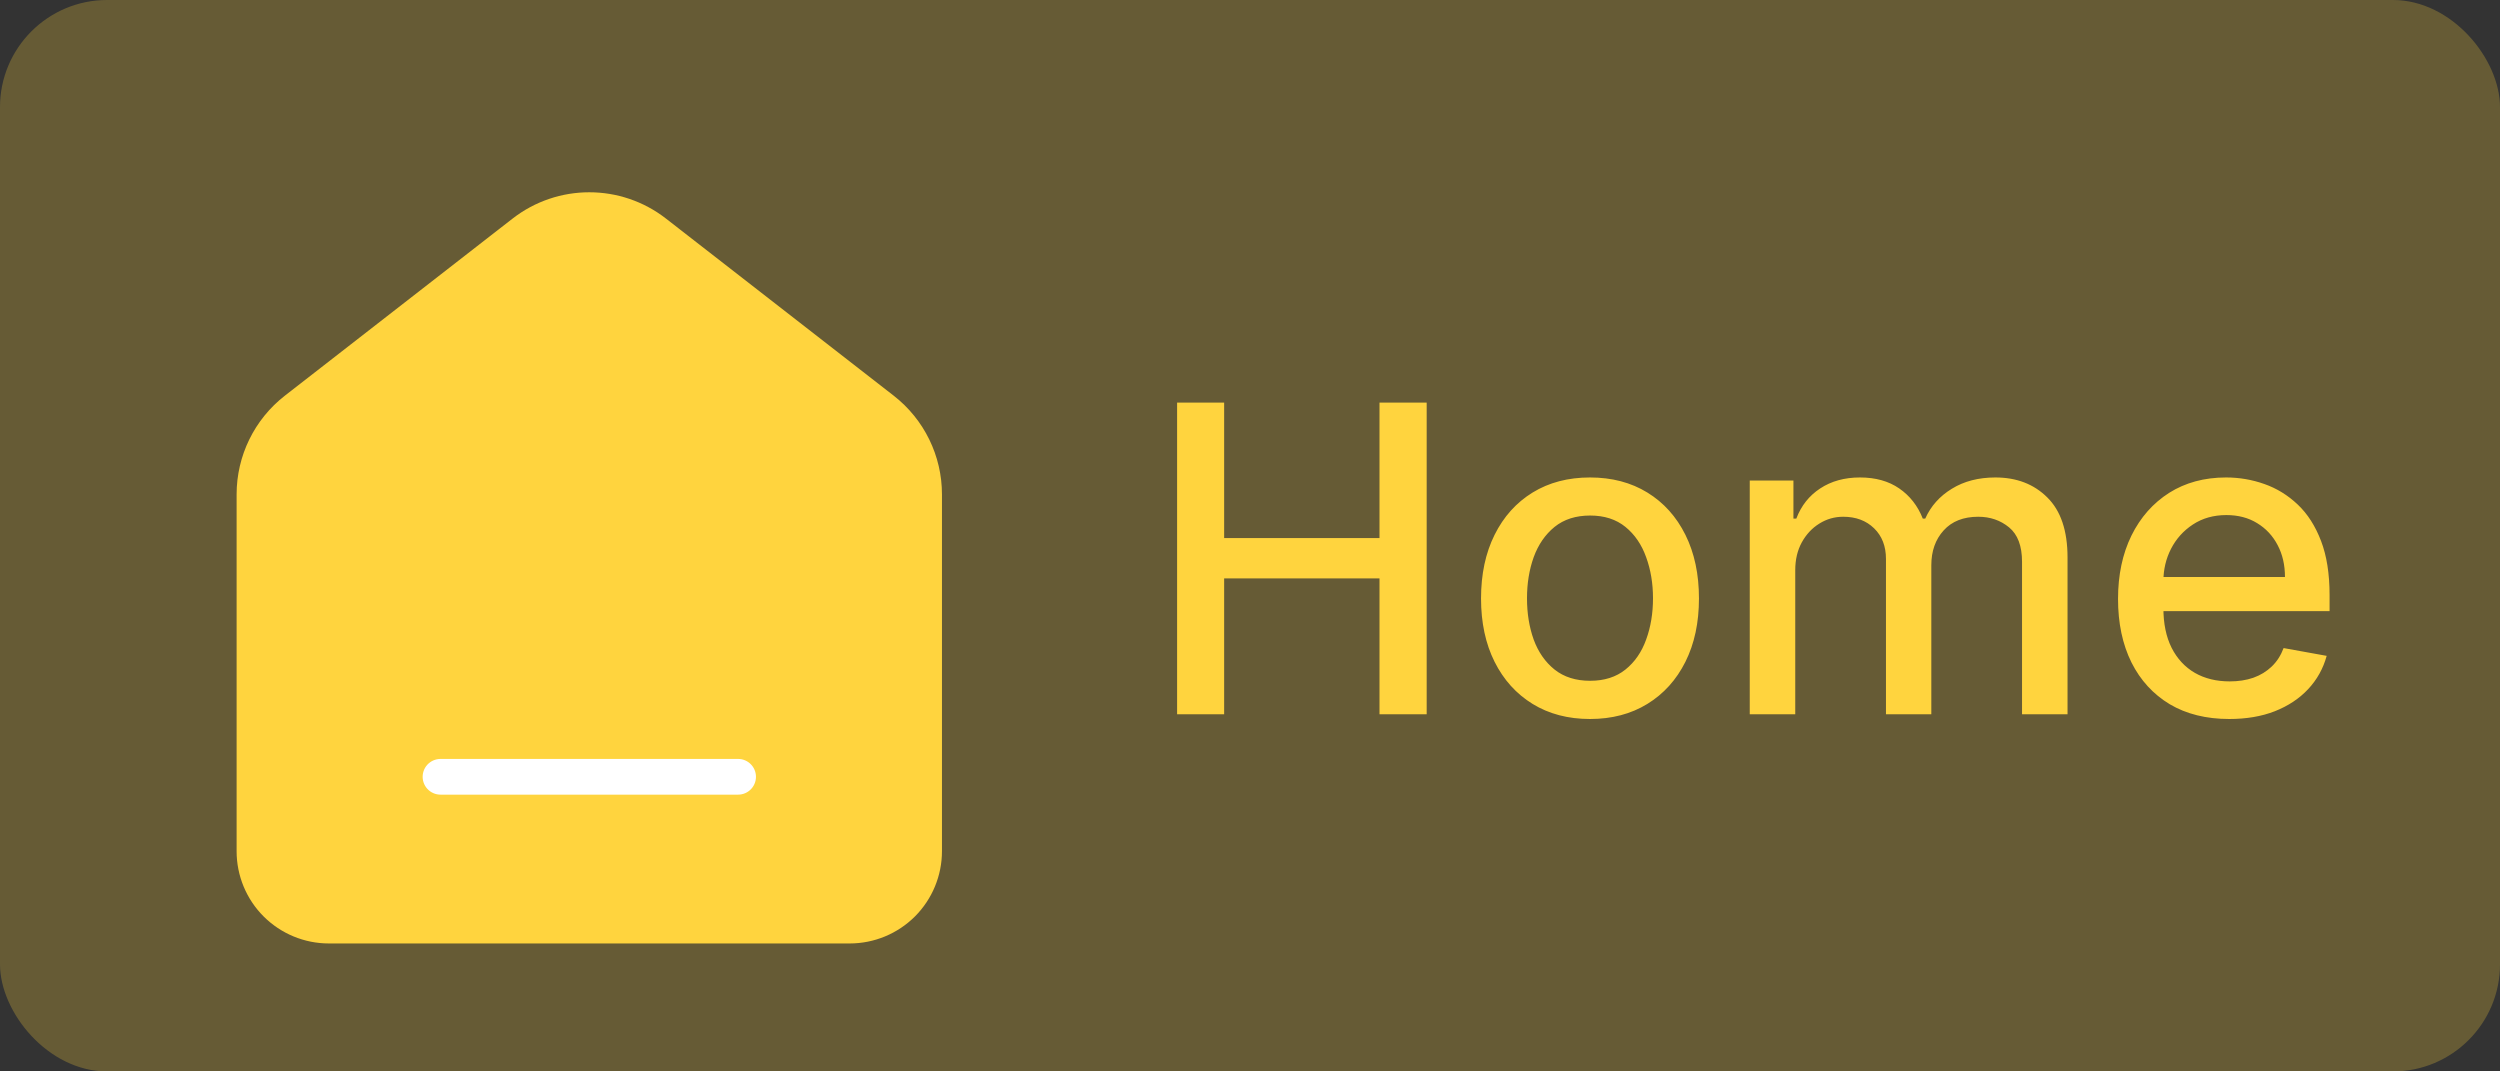 <svg width="70" height="30" viewBox="0 0 70 30" fill="none" xmlns="http://www.w3.org/2000/svg">
<rect x="0" y="0" width="70" height="30" fill="#333333" stroke="none"/>
<rect width="70" height="30" rx="3" fill="#FFD43E" fill-opacity="0.25"/>
<path d="M7.125 13.842C7.125 12.917 7.552 12.043 8.283 11.474L14.658 6.516C15.742 5.673 17.259 5.673 18.342 6.516L24.717 11.474C25.448 12.043 25.875 12.917 25.875 13.842V23.834C25.875 24.386 25.655 24.916 25.265 25.307C24.874 25.697 24.344 25.917 23.792 25.917H9.208C8.656 25.917 8.126 25.697 7.735 25.307C7.344 24.916 7.125 24.386 7.125 23.834V13.842Z" fill="#FFD43E" stroke="#FFD43E" stroke-linecap="round" stroke-linejoin="round"/>
<path d="M12.334 21.75H20.667" stroke="white" stroke-linecap="round"/>
<path d="M32.959 20V11.273H34.276V15.065H38.626V11.273H39.947V20H38.626V16.195H34.276V20H32.959ZM44.52 20.132C43.906 20.132 43.371 19.991 42.913 19.71C42.456 19.429 42.101 19.035 41.848 18.53C41.595 18.024 41.469 17.433 41.469 16.757C41.469 16.078 41.595 15.484 41.848 14.976C42.101 14.467 42.456 14.072 42.913 13.791C43.371 13.51 43.906 13.369 44.52 13.369C45.133 13.369 45.669 13.51 46.126 13.791C46.584 14.072 46.939 14.467 47.192 14.976C47.445 15.484 47.571 16.078 47.571 16.757C47.571 17.433 47.445 18.024 47.192 18.53C46.939 19.035 46.584 19.429 46.126 19.71C45.669 19.991 45.133 20.132 44.52 20.132ZM44.524 19.062C44.922 19.062 45.251 18.957 45.513 18.747C45.774 18.537 45.967 18.257 46.092 17.908C46.22 17.558 46.284 17.173 46.284 16.753C46.284 16.335 46.22 15.952 46.092 15.602C45.967 15.25 45.774 14.967 45.513 14.754C45.251 14.541 44.922 14.435 44.524 14.435C44.124 14.435 43.791 14.541 43.527 14.754C43.266 14.967 43.071 15.25 42.943 15.602C42.818 15.952 42.756 16.335 42.756 16.753C42.756 17.173 42.818 17.558 42.943 17.908C43.071 18.257 43.266 18.537 43.527 18.747C43.791 18.957 44.124 19.062 44.524 19.062ZM48.993 20V13.454H50.216V14.52H50.297C50.434 14.159 50.657 13.878 50.966 13.676C51.276 13.472 51.647 13.369 52.078 13.369C52.516 13.369 52.883 13.472 53.178 13.676C53.476 13.881 53.696 14.162 53.838 14.52H53.907C54.063 14.171 54.311 13.892 54.652 13.685C54.993 13.474 55.4 13.369 55.871 13.369C56.465 13.369 56.949 13.555 57.324 13.928C57.702 14.3 57.891 14.861 57.891 15.611V20H56.617V15.73C56.617 15.287 56.496 14.966 56.255 14.767C56.013 14.568 55.725 14.469 55.39 14.469C54.975 14.469 54.652 14.597 54.422 14.852C54.192 15.105 54.077 15.43 54.077 15.828V20H52.807V15.649C52.807 15.294 52.696 15.008 52.475 14.793C52.253 14.577 51.965 14.469 51.61 14.469C51.368 14.469 51.145 14.533 50.941 14.661C50.739 14.786 50.576 14.96 50.451 15.185C50.328 15.409 50.267 15.669 50.267 15.964V20H48.993ZM62.42 20.132C61.775 20.132 61.219 19.994 60.754 19.719C60.291 19.44 59.932 19.05 59.68 18.547C59.43 18.041 59.305 17.449 59.305 16.77C59.305 16.099 59.43 15.508 59.68 14.997C59.932 14.486 60.285 14.087 60.736 13.8C61.191 13.513 61.722 13.369 62.33 13.369C62.7 13.369 63.057 13.43 63.404 13.553C63.751 13.675 64.062 13.867 64.337 14.128C64.613 14.389 64.83 14.729 64.989 15.146C65.148 15.561 65.228 16.065 65.228 16.659V17.111H60.025V16.156H63.979C63.979 15.821 63.911 15.524 63.775 15.266C63.639 15.004 63.447 14.798 63.2 14.648C62.955 14.497 62.668 14.422 62.339 14.422C61.981 14.422 61.668 14.51 61.401 14.686C61.137 14.859 60.932 15.087 60.788 15.368C60.646 15.646 60.575 15.949 60.575 16.276V17.021C60.575 17.459 60.651 17.831 60.805 18.138C60.961 18.445 61.178 18.679 61.457 18.841C61.735 19 62.06 19.079 62.432 19.079C62.674 19.079 62.894 19.046 63.093 18.977C63.292 18.906 63.464 18.801 63.609 18.662C63.754 18.523 63.864 18.351 63.941 18.146L65.147 18.364C65.05 18.719 64.877 19.03 64.627 19.297C64.38 19.561 64.069 19.767 63.694 19.915C63.322 20.06 62.897 20.132 62.42 20.132Z" fill="#FFD43E"/>
</svg>
